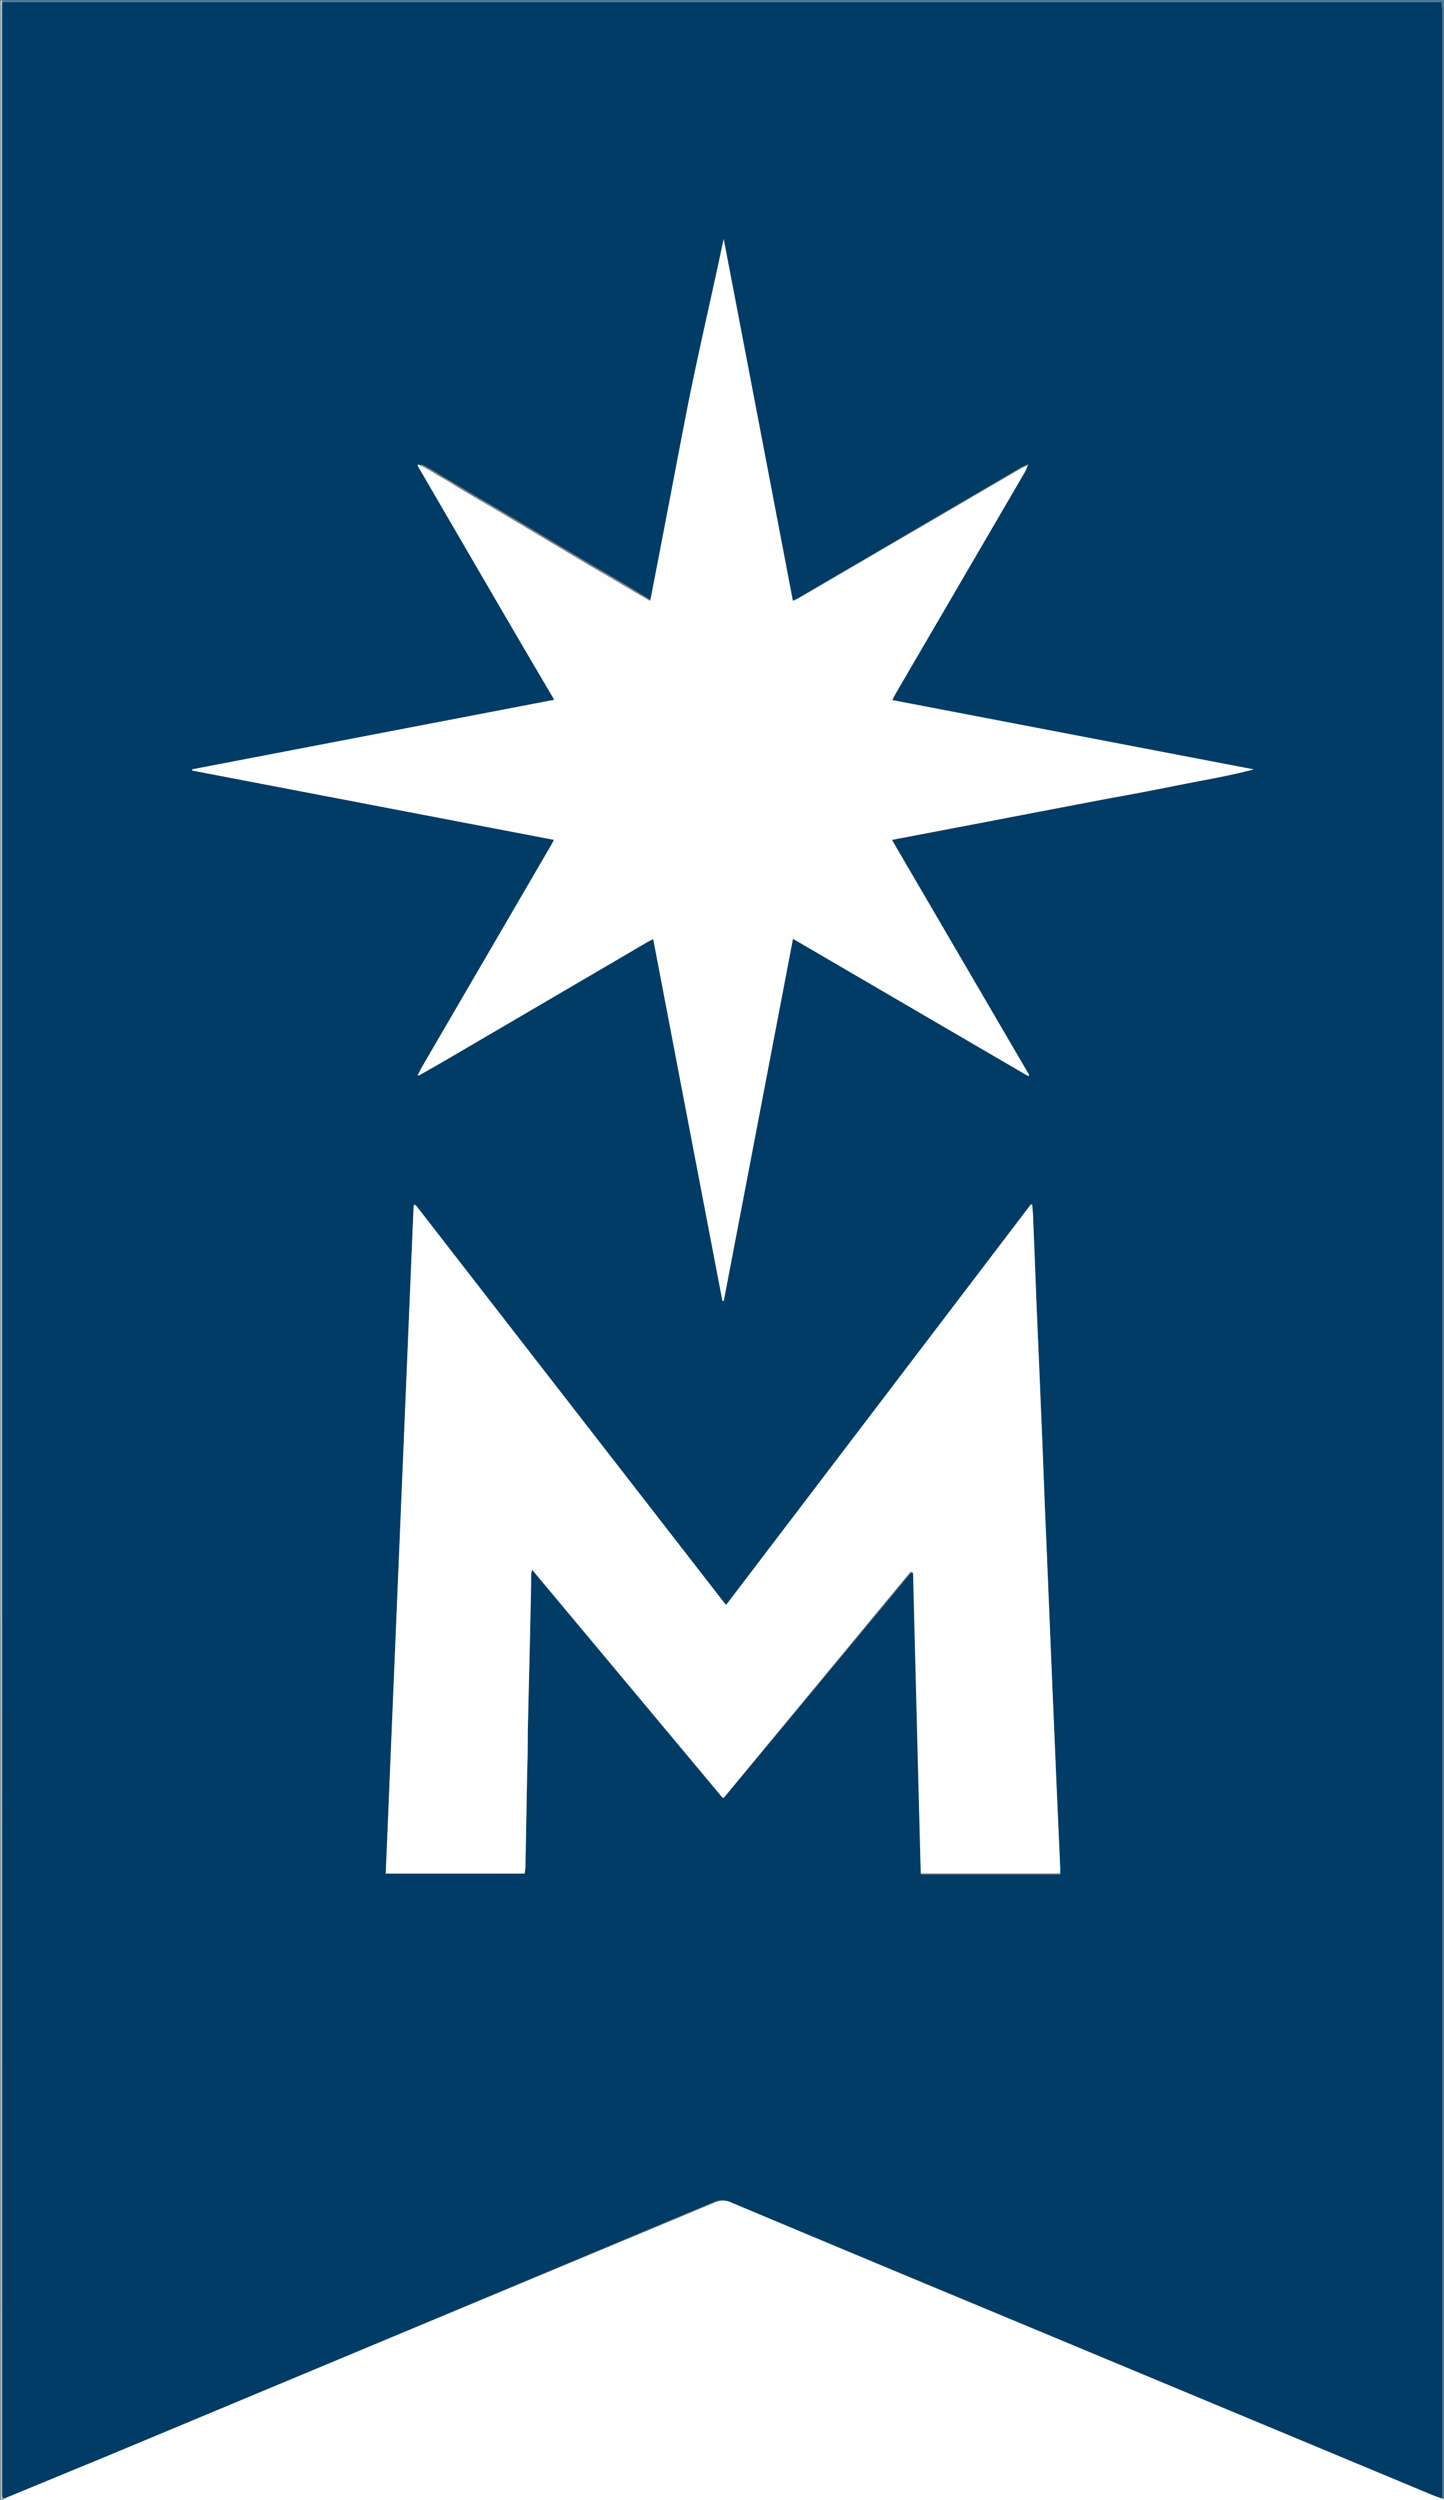 <svg id="Layer_1" data-name="Layer 1" xmlns="http://www.w3.org/2000/svg" viewBox="0 0 150.45 260.41"><rect x="0" y="0" width="150.45" height="260.41" fill="#808080" stroke="none"/><defs><style>.cls-1{fill:#fff;}.cls-2{fill:#4d7794;}.cls-3{fill:#aabecc;}.cls-4{fill:#003c66;}.cls-5{fill:#fefefe;}</style></defs><title>Mstarlogo_small</title><path class="cls-1" d="M150.51,260.37c0,.05,0,.14-.07.14H.4a.49.49,0,0,0,0-.12L11.05,256q31.74-13.23,63.48-26.47a2.05,2.05,0,0,1,1.73,0q13.59,5.72,27.2,11.36l46,19.16c.31.13.63.24,1,.35Z" transform="translate(-0.07 -0.11)"/><path class="cls-2" d="M150.51,260.37l-.15,0V1.58c0-.23,0-.45,0-.67s0-.38-.05-.65H1.21L.33.3.26.11H150.51Z" transform="translate(-0.07 -0.11)"/><path class="cls-3" d="M.26.11.33.3c0,.34,0,.69,0,1v258c0,.24,0,.49,0,.73a1.35,1.35,0,0,0,.11.34.49.49,0,0,1,0,.12c-.09-.06-.31.15-.29-.14s0-.35,0-.52Q.11,130.31.12.78C.12.56,0,.28.26.11Z" transform="translate(-0.07 -0.11)"/><path class="cls-4" d="M.41,260.39a1.35,1.35,0,0,1-.11-.34c0-.24,0-.49,0-.73V1.33c0-.34,0-.69,0-1l.88,0h149.1c0,.27,0,.46.05.65s0,.44,0,.67V260.34c-.32-.11-.64-.22-1-.35l-45.95-19.16q-13.6-5.67-27.2-11.36a2.05,2.05,0,0,0-1.73,0Q42.79,242.75,11.05,256Zm43.3-148.28c1.07-.61,2.15-1.22,3.21-1.84l20.5-12c.22-.13.45-.24.71-.37,2.41,12.63,4.81,25.16,7.21,37.68h.14c2.4-12.55,4.8-25.09,7.21-37.71l24.51,14.3.1-.11L93,87.59l7.63-1.46,7.55-1.45,7.55-1.44c2.52-.47,5-.94,7.55-1.44s5-.91,7.41-1.56L93,73c.15-.28.27-.52.4-.75l13.42-23a5.92,5.92,0,0,0,.31-.73l.09-.11-.11.07c-.24.12-.49.22-.72.35L83.3,62.36a6.08,6.08,0,0,1-.62.3Q79.07,43.73,75.47,25c-1.32,6.3-2.52,12.58-3.73,18.87s-2.39,12.54-3.63,18.89L66,61.46l-2-1.19-2-1.16-2-1.19-2-1.19-2-1.2-2-1.19-2-1.19-2-1.16-2-1.19c-.68-.4-1.35-.81-2-1.19a20.85,20.85,0,0,0-2-1.13l-.09.12C48.3,56.72,53,64.84,57.82,73L20.1,80.24v.13l37.69,7.22c-.15.28-.25.47-.36.66L44,111.31c-.13.23-.24.48-.35.72l-.1.09Zm63.91,13.47-.14,0L75.74,167.26l-.13-.1L43.5,125.78l-.15-.16a.09.09,0,0,0-.06,0l-.12,0q-1.45,34.78-2.91,69.64H54.73c0-.24.07-.46.08-.68.07-3.38.13-6.75.19-10.13,0-1.28,0-2.56.06-3.85.07-3.44.16-6.89.24-10.34,0-2,.07-4.1.11-6.14a3.35,3.35,0,0,1,.1-.51l19.84,23.78c.1,0,.13,0,.14,0l19.34-23.28.15-.16.06,0,.07,0s0,0,.13.07q.39,15.61.8,31.34h14.49c0-.25,0-.44,0-.64-.13-3-.27-6.05-.4-9.08l-.6-14.18q-.28-7.09-.59-14.18-.24-6.09-.49-12.19c-.13-3.22-.28-6.45-.41-9.67-.11-2.88-.22-5.77-.34-8.65C107.69,126.3,107.65,125.94,107.62,125.58Z" transform="translate(-0.07 -0.11)"/><path class="cls-5" d="M107.17,48.56c-.11.25-.19.5-.32.73l-13.42,23c-.13.23-.25.47-.4.75l37.66,7.21c-2.44.65-4.94,1.07-7.41,1.56s-5,1-7.55,1.44l-7.55,1.44-7.55,1.45L93,87.59l14.3,24.5-.1.11L82.69,97.9c-2.41,12.62-4.81,25.16-7.21,37.71h-.14c-2.4-12.52-4.8-25.05-7.21-37.68-.26.13-.49.24-.71.37l-20.5,12c-1.06.62-2.14,1.23-3.21,1.84a.3.3,0,0,0-.08-.08c.11-.24.22-.49.35-.72L57.43,88.25c.11-.19.21-.38.36-.66L20.1,80.37v-.13L57.82,73C53,64.84,48.3,56.72,43.57,48.6l.09-.12a20.85,20.85,0,0,1,2,1.13c.69.38,1.36.79,2,1.19l2,1.19,2,1.16,2,1.19,2,1.19,2,1.2,2,1.19,2,1.19,2,1.16,2,1.19,2.15,1.25c1.24-6.35,2.42-12.62,3.63-18.89S74.15,31.25,75.47,25q3.6,18.81,7.21,37.71a6.08,6.08,0,0,0,.62-.3l23.12-13.49c.23-.13.48-.23.72-.35Z" transform="translate(-0.07 -0.11)"/><path class="cls-5" d="M107.62,125.58c0,.36.07.72.08,1.08.12,2.88.23,5.77.34,8.65.13,3.22.28,6.45.41,9.67q.26,6.09.49,12.19.3,7.08.59,14.18l.6,14.18c.13,3,.27,6.05.4,9.08,0,.2,0,.39,0,.64H96q-.41-15.7-.8-31.34c-.09,0-.11-.07-.13-.07l-.07,0-.06,0-.15.16L75.49,187.34s0,0-.14,0L55.51,163.61a3.35,3.35,0,0,0-.1.51c0,2-.07,4.09-.11,6.14-.08,3.45-.17,6.9-.24,10.34,0,1.29,0,2.57-.06,3.85-.06,3.38-.12,6.75-.19,10.13,0,.22-.05.44-.08.68H40.26q1.45-34.87,2.91-69.64l.12,0a.09.09,0,0,1,.06,0l.15.16,32.11,41.38.13.1,31.74-41.71Z" transform="translate(-0.07 -0.11)"/><path class="cls-5" d="M107.14,48.52l.11-.07a.76.76,0,0,0-.08.11Z" transform="translate(-0.07 -0.11)"/><path class="cls-5" d="M43.71,112.11h-.18l.1-.09A.3.3,0,0,1,43.71,112.11Z" transform="translate(-0.07 -0.11)"/></svg>
